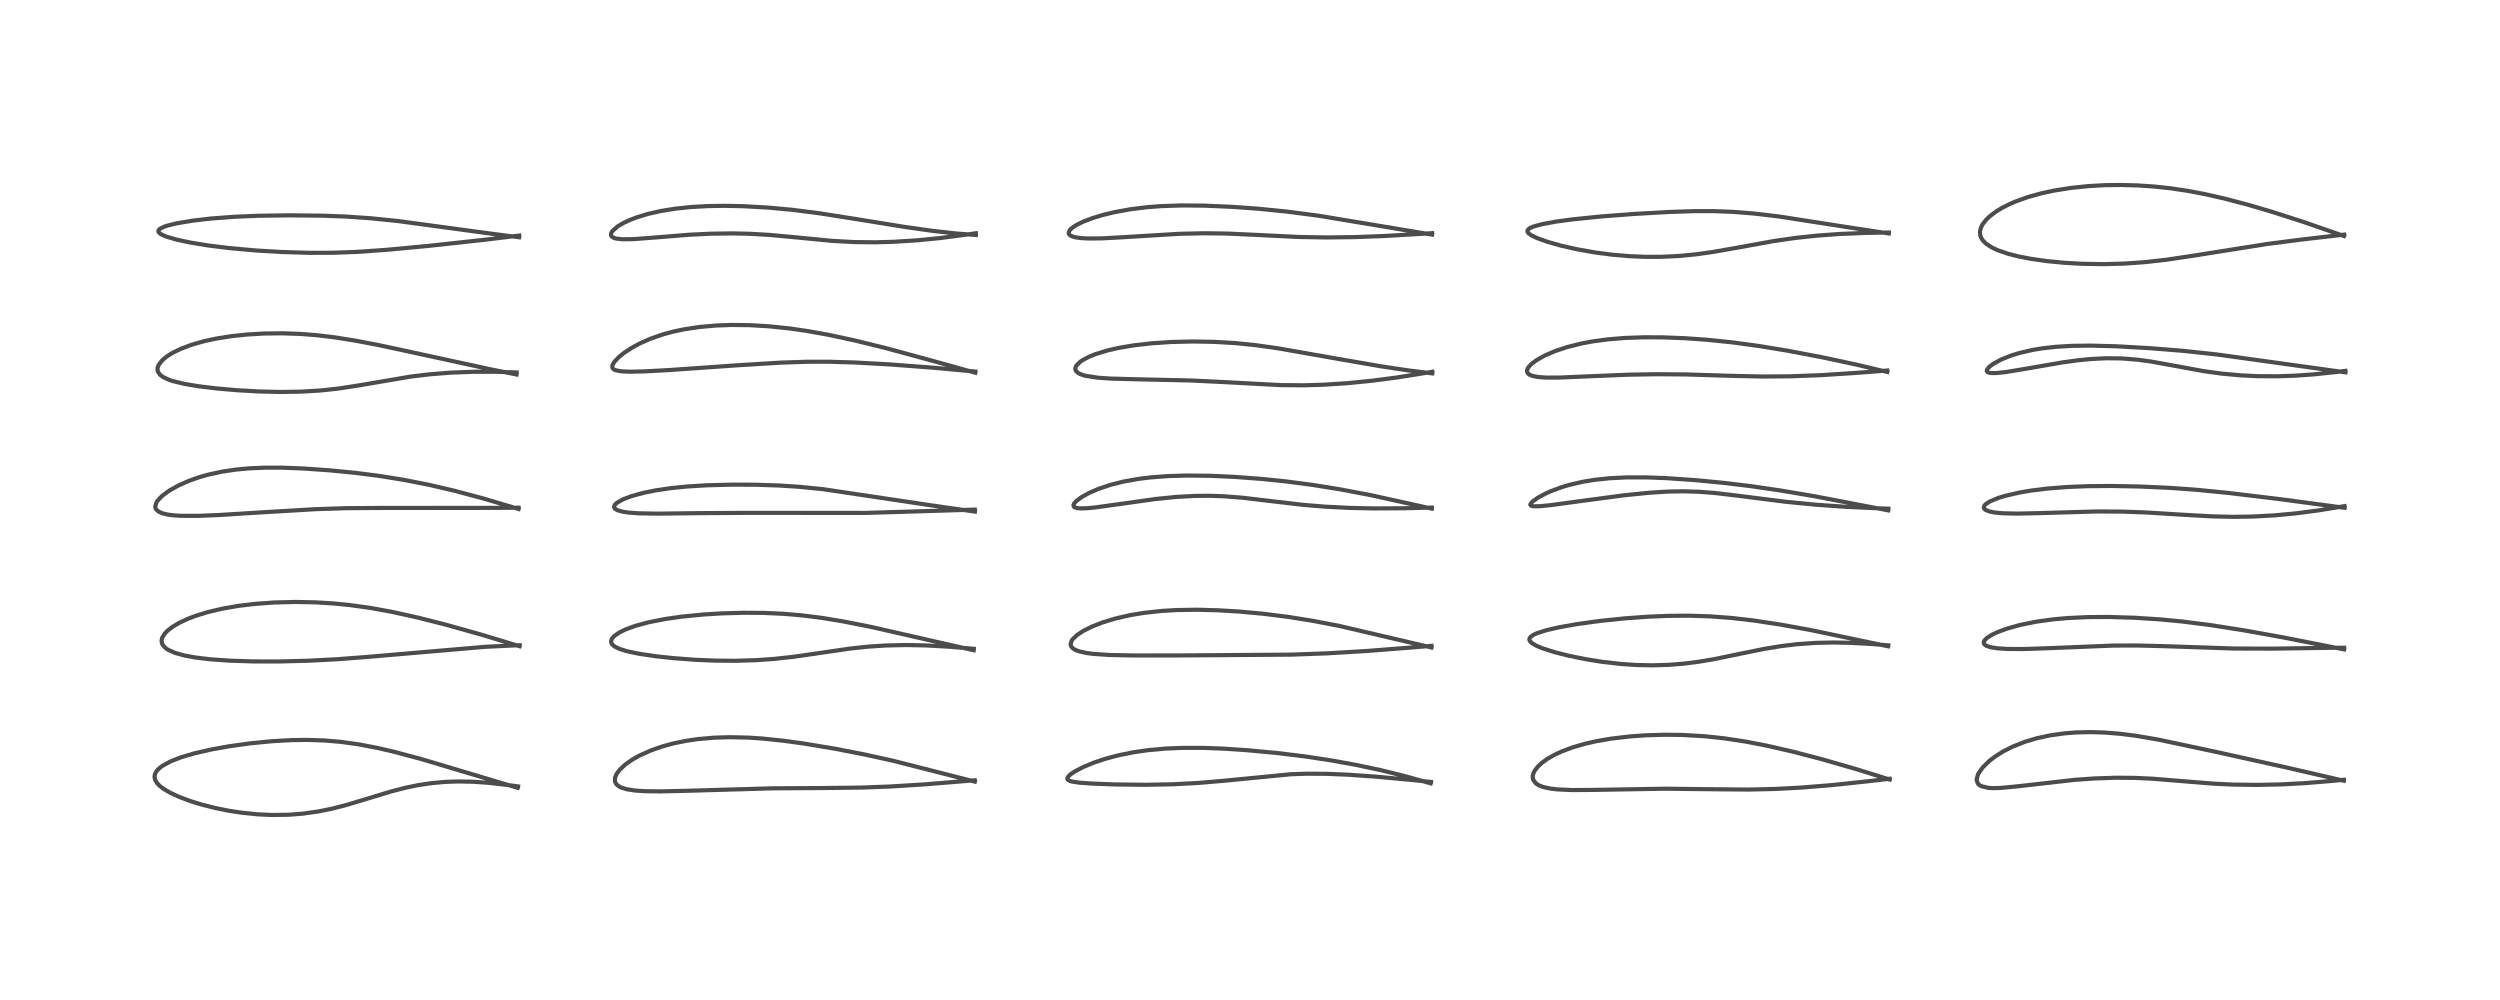 <?xml version="1.0" encoding="utf-8" standalone="no"?>
<!DOCTYPE svg PUBLIC "-//W3C//DTD SVG 1.1//EN"
  "http://www.w3.org/Graphics/SVG/1.1/DTD/svg11.dtd">
<!-- Created with matplotlib (https://matplotlib.org/) -->
<svg height="288pt" version="1.1" viewBox="0 0 720 288" width="720pt" xmlns="http://www.w3.org/2000/svg" xmlns:xlink="http://www.w3.org/1999/xlink">
 <defs>
  <style type="text/css">
*{stroke-linecap:butt;stroke-linejoin:round;}
  </style>
 </defs>
 <g id="figure_1">
  <g id="patch_1">
   <path d="M 0 288 
L 720 288 
L 720 0 
L 0 0 
z
" style="fill:#ffffff;"/>
  </g>
  <g id="axes_1">
   <g id="line2d_1">
    <path clip-path="url(#p1612d4e1b1)" d="M 149.077 226.889 
L 137.878 223.547 
L 121.328 218.609 
L 113.361 216.482 
L 108.64 215.39 
L 103.206 214.355 
L 98.139 213.654 
L 93.303 213.248 
L 88.443 213.094 
L 83.955 213.154 
L 78.343 213.466 
L 72.067 214.082 
L 65.94 214.936 
L 60.851 215.853 
L 56.066 216.943 
L 52.201 218.074 
L 49.182 219.24 
L 46.535 220.714 
L 45.374 221.73 
L 45.013 222.188 
L 44.589 223.083 
L 44.509 223.824 
L 44.683 224.598 
L 45.213 225.502 
L 45.966 226.3 
L 47.122 227.195 
L 48.925 228.264 
L 51.56 229.491 
L 54.811 230.707 
L 57.993 231.691 
L 62.054 232.72 
L 65.717 233.459 
L 69.501 234.047 
L 74.235 234.53 
L 78.298 234.716 
L 83.165 234.645 
L 87.131 234.337 
L 91.644 233.705 
L 95.236 232.987 
L 99.551 231.899 
L 105.91 229.988 
L 112.552 227.965 
L 117.016 226.815 
L 120.353 226.129 
L 124.299 225.537 
L 128.312 225.178 
L 131.897 225.057 
L 136.219 225.139 
L 140.367 225.422 
L 145.954 226.047 
L 149.219 226.491 
L 149.219 226.491 
" style="fill:none;stroke:#000000;stroke-linecap:square;stroke-opacity:0.7;stroke-width:1.2;"/>
   </g>
   <g id="line2d_2">
    <path clip-path="url(#p1612d4e1b1)" d="M 149.625 186.111 
L 138.847 182.841 
L 128.369 179.901 
L 120.309 177.854 
L 112.857 176.206 
L 106.621 175.074 
L 100.586 174.239 
L 95.95 173.785 
L 90.838 173.475 
L 85.116 173.361 
L 79.009 173.513 
L 73.392 173.919 
L 68.724 174.482 
L 64.118 175.277 
L 59.789 176.299 
L 56.403 177.343 
L 54.214 178.172 
L 51.507 179.439 
L 49.637 180.559 
L 48.24 181.646 
L 47.404 182.523 
L 46.717 183.667 
L 46.536 184.487 
L 46.663 185.317 
L 47.001 185.941 
L 47.784 186.716 
L 48.476 187.173 
L 50.491 188.058 
L 53.177 188.797 
L 56.105 189.337 
L 60.516 189.872 
L 66.123 190.27 
L 73.069 190.494 
L 80.183 190.508 
L 88.841 190.288 
L 96.978 189.867 
L 105.8 189.192 
L 139.847 186.273 
L 148.455 185.866 
L 149.657 185.831 
L 149.657 185.831 
" style="fill:none;stroke:#000000;stroke-linecap:square;stroke-opacity:0.7;stroke-width:1.2;"/>
   </g>
   <g id="line2d_3">
    <path clip-path="url(#p1612d4e1b1)" d="M 149.362 146.586 
L 139.31 143.593 
L 130.834 141.326 
L 123.68 139.656 
L 116.472 138.228 
L 109.159 137.05 
L 102.454 136.195 
L 95.029 135.463 
L 87.292 134.92 
L 81.255 134.692 
L 76.184 134.692 
L 71.754 134.886 
L 68.043 135.227 
L 63.924 135.837 
L 59.919 136.712 
L 57.37 137.439 
L 54.486 138.452 
L 51.361 139.829 
L 48.558 141.42 
L 46.638 142.858 
L 45.311 144.29 
L 45.079 144.654 
L 44.712 145.821 
L 44.777 146.294 
L 45.016 146.763 
L 45.686 147.352 
L 46.764 147.832 
L 48.289 148.199 
L 49.871 148.409 
L 52.112 148.554 
L 57.142 148.563 
L 62.962 148.329 
L 75.204 147.567 
L 90.65 146.652 
L 99.555 146.358 
L 108.801 146.29 
L 142.176 146.268 
L 149.343 146.216 
L 149.343 146.216 
" style="fill:none;stroke:#000000;stroke-linecap:square;stroke-opacity:0.7;stroke-width:1.2;"/>
   </g>
   <g id="line2d_4">
    <path clip-path="url(#p1612d4e1b1)" d="M 148.765 107.85 
L 140.956 106.297 
L 126.581 103.169 
L 109.371 99.449 
L 102.375 98.11 
L 96.252 97.136 
L 91.22 96.538 
L 86.759 96.185 
L 81.252 95.99 
L 75.99 96.055 
L 71.027 96.349 
L 66.714 96.807 
L 62.274 97.509 
L 58.866 98.242 
L 55.259 99.263 
L 52.06 100.464 
L 49.853 101.537 
L 48.372 102.439 
L 47.665 102.95 
L 46.619 103.873 
L 45.636 105.205 
L 45.365 106.071 
L 45.386 106.717 
L 45.469 107.01 
L 46.035 107.872 
L 46.91 108.555 
L 48.772 109.421 
L 49.671 109.721 
L 53.055 110.549 
L 57.062 111.224 
L 62.136 111.847 
L 68.097 112.374 
L 74.493 112.739 
L 80.77 112.886 
L 86.776 112.793 
L 92.28 112.462 
L 97.283 111.927 
L 103.551 110.963 
L 118.22 108.465 
L 123.637 107.812 
L 129.683 107.326 
L 136.371 107.07 
L 143.035 107.077 
L 148.8 107.265 
L 148.8 107.265 
" style="fill:none;stroke:#000000;stroke-linecap:square;stroke-opacity:0.7;stroke-width:1.2;"/>
   </g>
   <g id="line2d_5">
    <path clip-path="url(#p1612d4e1b1)" d="M 149.501 68.328 
L 141.051 67.239 
L 114.704 63.671 
L 106.866 62.871 
L 99.682 62.369 
L 92.963 62.117 
L 83.196 62.016 
L 74.509 62.137 
L 67.529 62.425 
L 60.757 62.934 
L 55.274 63.577 
L 50.89 64.323 
L 48.258 64.964 
L 47.164 65.33 
L 45.906 66.003 
L 45.607 66.442 
L 45.662 66.814 
L 45.995 67.195 
L 46.689 67.629 
L 48.048 68.193 
L 50.917 69.025 
L 54.83 69.86 
L 60.161 70.724 
L 66.067 71.451 
L 73.802 72.144 
L 81.001 72.573 
L 89.095 72.816 
L 95.839 72.797 
L 102.766 72.545 
L 111.273 71.954 
L 123.325 70.822 
L 139.571 69.054 
L 149.547 67.838 
L 149.547 67.838 
" style="fill:none;stroke:#000000;stroke-linecap:square;stroke-opacity:0.7;stroke-width:1.2;"/>
   </g>
   <g id="line2d_6">
    <path clip-path="url(#p1612d4e1b1)" d="M 280.746 225.104 
L 257.324 219.129 
L 249.14 217.318 
L 240.494 215.633 
L 231.57 214.15 
L 225.858 213.359 
L 219.592 212.7 
L 215.538 212.432 
L 210.173 212.311 
L 205.696 212.447 
L 201.103 212.847 
L 197.577 213.36 
L 193.954 214.103 
L 190.96 214.909 
L 187.538 216.089 
L 184.104 217.633 
L 182.147 218.739 
L 180.114 220.16 
L 178.471 221.688 
L 177.528 222.984 
L 177.125 223.993 
L 177.103 225.002 
L 177.36 225.624 
L 177.77 226.109 
L 178.438 226.579 
L 178.875 226.795 
L 180.394 227.282 
L 182.863 227.674 
L 185.585 227.86 
L 190.291 227.919 
L 198.02 227.743 
L 222.583 227.035 
L 236.041 226.961 
L 248.052 226.825 
L 256.532 226.505 
L 266.192 225.906 
L 280.73 224.721 
L 280.73 224.721 
" style="fill:none;stroke:#000000;stroke-linecap:square;stroke-opacity:0.7;stroke-width:1.2;"/>
   </g>
   <g id="line2d_7">
    <path clip-path="url(#p1612d4e1b1)" d="M 280.427 187.267 
L 271.497 185.253 
L 250.756 180.528 
L 242.804 178.956 
L 236.65 177.944 
L 230.977 177.228 
L 225.596 176.77 
L 219.923 176.517 
L 214.163 176.477 
L 208.043 176.645 
L 202.694 176.968 
L 196.379 177.585 
L 191.602 178.268 
L 186.769 179.222 
L 183.076 180.218 
L 180.261 181.236 
L 178.421 182.125 
L 176.903 183.173 
L 176.264 183.897 
L 176.004 184.528 
L 176.064 185.17 
L 176.416 185.711 
L 177.07 186.233 
L 178.341 186.855 
L 180.485 187.531 
L 183.957 188.27 
L 188.867 188.999 
L 193.709 189.525 
L 200.22 190.017 
L 205.995 190.26 
L 211.75 190.309 
L 217.867 190.123 
L 222.963 189.762 
L 228.301 189.182 
L 235.462 188.152 
L 244.913 186.773 
L 250.007 186.233 
L 255.067 185.9 
L 260.926 185.77 
L 266.72 185.881 
L 273.527 186.264 
L 280.439 186.847 
L 280.439 186.847 
" style="fill:none;stroke:#000000;stroke-linecap:square;stroke-opacity:0.7;stroke-width:1.2;"/>
   </g>
   <g id="line2d_8">
    <path clip-path="url(#p1612d4e1b1)" d="M 280.789 147.342 
L 268.263 145.55 
L 236.877 140.863 
L 230.211 140.2 
L 224.374 139.825 
L 217.733 139.606 
L 210.85 139.574 
L 203.671 139.756 
L 197.858 140.112 
L 193.396 140.559 
L 188.854 141.224 
L 185.341 141.935 
L 181.959 142.858 
L 179.462 143.796 
L 177.644 144.823 
L 176.994 145.499 
L 176.855 145.987 
L 176.983 146.349 
L 177.283 146.645 
L 177.891 146.969 
L 179.414 147.388 
L 181.078 147.63 
L 184.012 147.838 
L 189.352 147.929 
L 201.469 147.784 
L 215.144 147.702 
L 249.215 147.72 
L 263.579 147.291 
L 280.743 146.766 
L 280.743 146.766 
" style="fill:none;stroke:#000000;stroke-linecap:square;stroke-opacity:0.7;stroke-width:1.2;"/>
   </g>
   <g id="line2d_9">
    <path clip-path="url(#p1612d4e1b1)" d="M 280.886 107.344 
L 267.643 103.652 
L 254.909 100.205 
L 246.227 98.068 
L 238.819 96.469 
L 232.64 95.351 
L 227.347 94.586 
L 221.292 93.959 
L 215.796 93.643 
L 210.497 93.59 
L 206.214 93.75 
L 201.373 94.182 
L 197.138 94.819 
L 193.995 95.478 
L 191.001 96.282 
L 187.327 97.553 
L 184.436 98.826 
L 182.074 100.094 
L 179.748 101.616 
L 178.265 102.808 
L 176.942 104.196 
L 176.411 105.107 
L 176.326 105.735 
L 176.514 106.153 
L 176.95 106.486 
L 177.312 106.639 
L 178.902 106.943 
L 181.455 107.053 
L 185.373 106.969 
L 192.813 106.57 
L 212.451 105.197 
L 224.914 104.433 
L 232.327 104.187 
L 238.556 104.175 
L 246.178 104.395 
L 256.121 104.946 
L 268.849 105.904 
L 280.906 107.01 
L 280.906 107.01 
" style="fill:none;stroke:#000000;stroke-linecap:square;stroke-opacity:0.7;stroke-width:1.2;"/>
   </g>
   <g id="line2d_10">
    <path clip-path="url(#p1612d4e1b1)" d="M 281.066 67.678 
L 275.393 67.247 
L 268.434 66.467 
L 260.305 65.318 
L 247.351 63.219 
L 235.924 61.414 
L 228.172 60.426 
L 221.109 59.777 
L 214.09 59.387 
L 208.731 59.279 
L 203.955 59.348 
L 199.109 59.613 
L 194.605 60.079 
L 190.344 60.763 
L 186.607 61.613 
L 183.291 62.627 
L 181.421 63.346 
L 179.672 64.156 
L 177.888 65.203 
L 176.37 66.537 
L 175.979 67.244 
L 175.984 67.817 
L 176.138 68.078 
L 176.682 68.463 
L 177.347 68.686 
L 179.115 68.909 
L 182.427 68.872 
L 187.911 68.457 
L 198.61 67.598 
L 204.851 67.299 
L 211.222 67.22 
L 216.033 67.333 
L 221.528 67.649 
L 228.596 68.3 
L 239.741 69.379 
L 245.915 69.711 
L 252.009 69.78 
L 257.241 69.643 
L 264.121 69.215 
L 270.73 68.564 
L 278.315 67.573 
L 281.049 67.178 
L 281.049 67.178 
" style="fill:none;stroke:#000000;stroke-linecap:square;stroke-opacity:0.7;stroke-width:1.2;"/>
   </g>
   <g id="line2d_11">
    <path clip-path="url(#p1612d4e1b1)" d="M 412.03 225.6 
L 404.458 223.474 
L 397.53 221.777 
L 390.438 220.275 
L 382.981 218.929 
L 375.709 217.833 
L 367.811 216.87 
L 359.332 216.073 
L 352.233 215.6 
L 346.258 215.381 
L 340.643 215.381 
L 335.589 215.595 
L 330.441 216.071 
L 326.492 216.642 
L 322.109 217.525 
L 318.141 218.589 
L 314.97 219.661 
L 312.116 220.841 
L 309.639 222.117 
L 308.3 223.011 
L 307.505 223.824 
L 307.388 224.322 
L 307.543 224.585 
L 308.066 224.889 
L 308.802 225.101 
L 310.823 225.4 
L 314.579 225.674 
L 321.117 225.921 
L 329.824 226.021 
L 337.546 225.879 
L 345.026 225.494 
L 352.32 224.875 
L 371.779 222.981 
L 376.362 222.828 
L 382.19 222.863 
L 388.24 223.114 
L 396.334 223.68 
L 407.649 224.733 
L 412.14 225.206 
L 412.14 225.206 
" style="fill:none;stroke:#000000;stroke-linecap:square;stroke-opacity:0.7;stroke-width:1.2;"/>
   </g>
   <g id="line2d_12">
    <path clip-path="url(#p1612d4e1b1)" d="M 412.276 186.477 
L 385.938 180.316 
L 377.802 178.754 
L 371.004 177.668 
L 363.914 176.773 
L 357.022 176.135 
L 350.807 175.76 
L 344.771 175.602 
L 338.853 175.693 
L 334.668 175.939 
L 329.54 176.491 
L 325.44 177.17 
L 321.208 178.14 
L 317.481 179.278 
L 314.494 180.45 
L 312.039 181.677 
L 310.336 182.781 
L 308.982 184.032 
L 308.616 184.556 
L 308.332 185.633 
L 308.518 186.207 
L 309.035 186.768 
L 309.858 187.245 
L 310.795 187.59 
L 312.956 188.07 
L 314.864 188.32 
L 319.586 188.636 
L 326.273 188.775 
L 340.389 188.76 
L 371.845 188.534 
L 382.087 188.165 
L 393.504 187.493 
L 406.232 186.502 
L 412.273 186.001 
L 412.273 186.001 
" style="fill:none;stroke:#000000;stroke-linecap:square;stroke-opacity:0.7;stroke-width:1.2;"/>
   </g>
   <g id="line2d_13">
    <path clip-path="url(#p1612d4e1b1)" d="M 412.361 146.486 
L 394.666 142.58 
L 385.868 140.915 
L 377.888 139.634 
L 370.301 138.639 
L 363.315 137.922 
L 355.407 137.335 
L 348.553 137.03 
L 341.903 136.955 
L 336.387 137.112 
L 331.445 137.481 
L 327.89 137.918 
L 323.393 138.73 
L 319.924 139.605 
L 316.3 140.819 
L 313.601 141.995 
L 311.406 143.221 
L 309.893 144.372 
L 309.374 144.964 
L 309.148 145.483 
L 309.277 145.926 
L 309.481 146.09 
L 310.239 146.331 
L 311.09 146.412 
L 312.876 146.378 
L 315.419 146.144 
L 321.633 145.284 
L 332.838 143.705 
L 338.692 143.119 
L 344.015 142.825 
L 348.421 142.786 
L 352.545 142.929 
L 357.884 143.352 
L 365.732 144.285 
L 375.539 145.421 
L 381.609 145.919 
L 388.778 146.282 
L 395.97 146.429 
L 404.733 146.372 
L 412.358 146.18 
L 412.358 146.18 
" style="fill:none;stroke:#000000;stroke-linecap:square;stroke-opacity:0.7;stroke-width:1.2;"/>
   </g>
   <g id="line2d_14">
    <path clip-path="url(#p1612d4e1b1)" d="M 412.486 107.532 
L 405.517 106.67 
L 397.553 105.468 
L 385.54 103.39 
L 368.133 100.325 
L 361.715 99.418 
L 355.769 98.812 
L 349.691 98.453 
L 343.42 98.346 
L 337.203 98.498 
L 331.577 98.879 
L 326.542 99.457 
L 321.995 100.231 
L 318.752 100.984 
L 315.411 102.024 
L 313.532 102.792 
L 311.639 103.814 
L 311.149 104.153 
L 310.044 105.216 
L 309.739 105.798 
L 309.684 106.354 
L 309.966 106.967 
L 310.7 107.544 
L 311.945 108.048 
L 312.711 108.252 
L 316.192 108.78 
L 319.902 109.032 
L 327.13 109.228 
L 342.861 109.576 
L 352.869 110.059 
L 368.79 110.91 
L 375.566 110.965 
L 381.075 110.805 
L 388.007 110.358 
L 395.055 109.66 
L 402.128 108.74 
L 410.094 107.477 
L 412.517 107.059 
L 412.517 107.059 
" style="fill:none;stroke:#000000;stroke-linecap:square;stroke-opacity:0.7;stroke-width:1.2;"/>
   </g>
   <g id="line2d_15">
    <path clip-path="url(#p1612d4e1b1)" d="M 412.446 67.569 
L 379.663 62.114 
L 370.652 60.94 
L 362.34 60.108 
L 355.054 59.582 
L 346.996 59.227 
L 340.38 59.165 
L 334.444 59.359 
L 330.335 59.674 
L 325.574 60.263 
L 320.968 61.102 
L 317.561 61.929 
L 314.628 62.821 
L 311.942 63.848 
L 310.064 64.769 
L 308.751 65.633 
L 308.147 66.207 
L 307.772 66.955 
L 307.843 67.377 
L 308.187 67.764 
L 308.852 68.105 
L 309.656 68.335 
L 311.062 68.553 
L 313.312 68.688 
L 317.394 68.646 
L 323.051 68.342 
L 339.649 67.335 
L 346.917 67.177 
L 353.388 67.265 
L 361.887 67.652 
L 373.906 68.242 
L 381.981 68.384 
L 390.167 68.286 
L 398.774 67.966 
L 409.783 67.321 
L 412.451 67.151 
L 412.451 67.151 
" style="fill:none;stroke:#000000;stroke-linecap:square;stroke-opacity:0.7;stroke-width:1.2;"/>
   </g>
   <g id="line2d_16">
    <path clip-path="url(#p1612d4e1b1)" d="M 544.215 224.508 
L 534.357 221.433 
L 524.579 218.623 
L 516.381 216.486 
L 508.684 214.722 
L 502.685 213.566 
L 496.571 212.637 
L 491.096 212.051 
L 484.644 211.671 
L 479.448 211.606 
L 473.88 211.771 
L 469.372 212.094 
L 463.802 212.757 
L 459.553 213.501 
L 456.429 214.215 
L 452.916 215.237 
L 449.762 216.419 
L 447.567 217.45 
L 445.667 218.546 
L 444.113 219.666 
L 442.952 220.737 
L 442.072 221.848 
L 441.667 222.615 
L 441.462 223.288 
L 441.416 223.875 
L 441.556 224.569 
L 442.386 225.659 
L 443.338 226.238 
L 444.5 226.672 
L 446.375 227.089 
L 448.5 227.346 
L 452.845 227.539 
L 459.089 227.492 
L 479.524 227.148 
L 490.175 227.269 
L 503.511 227.396 
L 511.248 227.219 
L 518.759 226.822 
L 527.54 226.113 
L 538.047 224.995 
L 544.223 224.279 
L 544.223 224.279 
" style="fill:none;stroke:#000000;stroke-linecap:square;stroke-opacity:0.7;stroke-width:1.2;"/>
   </g>
   <g id="line2d_17">
    <path clip-path="url(#p1612d4e1b1)" d="M 543.729 186.121 
L 521.296 181.419 
L 512.523 179.838 
L 504.795 178.674 
L 498.689 177.972 
L 492.47 177.508 
L 486.509 177.319 
L 480.56 177.363 
L 474.531 177.614 
L 467.797 178.101 
L 460.848 178.819 
L 454.032 179.759 
L 448.866 180.687 
L 445.258 181.529 
L 442.499 182.429 
L 441.636 182.832 
L 440.757 183.465 
L 440.474 183.942 
L 440.462 184.273 
L 440.633 184.665 
L 441.227 185.246 
L 442.476 185.973 
L 444.126 186.668 
L 447.624 187.795 
L 451.65 188.82 
L 456.607 189.835 
L 461.258 190.582 
L 466.733 191.213 
L 471.205 191.516 
L 475.809 191.616 
L 480.467 191.483 
L 484.835 191.139 
L 489.223 190.584 
L 493.533 189.855 
L 501.058 188.308 
L 508.093 186.876 
L 512.849 186.092 
L 517.508 185.53 
L 522.87 185.151 
L 528.015 185.039 
L 532.889 185.131 
L 538.928 185.463 
L 543.836 185.866 
L 543.836 185.866 
" style="fill:none;stroke:#000000;stroke-linecap:square;stroke-opacity:0.7;stroke-width:1.2;"/>
   </g>
   <g id="line2d_18">
    <path clip-path="url(#p1612d4e1b1)" d="M 543.798 146.986 
L 522.745 142.947 
L 512.743 141.255 
L 504.6 140.058 
L 496.384 139.058 
L 488.174 138.275 
L 480.006 137.71 
L 474.077 137.485 
L 468.357 137.493 
L 463.659 137.727 
L 459.318 138.181 
L 455.865 138.745 
L 452.085 139.615 
L 449.787 140.299 
L 446.623 141.475 
L 445.14 142.142 
L 442.889 143.353 
L 441.263 144.529 
L 440.75 145.213 
L 440.738 145.39 
L 440.997 145.666 
L 441.593 145.805 
L 443.421 145.796 
L 446.58 145.482 
L 455.318 144.295 
L 467.771 142.638 
L 475.149 141.892 
L 480.231 141.578 
L 484.62 141.492 
L 489.4 141.632 
L 494.064 142.001 
L 500.226 142.732 
L 514.194 144.501 
L 522.917 145.351 
L 531.628 145.967 
L 541.383 146.413 
L 543.885 146.498 
L 543.885 146.498 
" style="fill:none;stroke:#000000;stroke-linecap:square;stroke-opacity:0.7;stroke-width:1.2;"/>
   </g>
   <g id="line2d_19">
    <path clip-path="url(#p1612d4e1b1)" d="M 543.546 107.124 
L 534.524 104.982 
L 524.752 102.893 
L 514.854 101.008 
L 506.668 99.658 
L 499.044 98.62 
L 491.664 97.856 
L 485.205 97.4 
L 479 97.162 
L 473.479 97.138 
L 467.94 97.332 
L 463.126 97.725 
L 458.593 98.336 
L 455.433 98.931 
L 451.178 100.006 
L 447.732 101.167 
L 444.85 102.417 
L 442.435 103.779 
L 440.905 104.957 
L 440.069 105.933 
L 439.776 106.699 
L 439.783 107.016 
L 440.029 107.529 
L 440.434 107.87 
L 441.303 108.25 
L 443.026 108.59 
L 445.364 108.749 
L 449.329 108.732 
L 457.41 108.384 
L 468.855 107.915 
L 477.04 107.774 
L 485.765 107.845 
L 498.174 108.229 
L 507.687 108.439 
L 515.594 108.377 
L 524.398 108.045 
L 534.201 107.42 
L 543.544 106.712 
L 543.544 106.712 
" style="fill:none;stroke:#000000;stroke-linecap:square;stroke-opacity:0.7;stroke-width:1.2;"/>
   </g>
   <g id="line2d_20">
    <path clip-path="url(#p1612d4e1b1)" d="M 543.95 67.232 
L 534.487 65.799 
L 512.276 62.338 
L 505.034 61.485 
L 498.985 61.009 
L 493.446 60.804 
L 487.757 60.811 
L 480.584 61.049 
L 470.594 61.617 
L 461.343 62.32 
L 452.949 63.169 
L 448.128 63.822 
L 444.167 64.546 
L 441.696 65.215 
L 440.624 65.678 
L 440.001 66.199 
L 439.896 66.593 
L 440.007 66.909 
L 440.347 67.294 
L 441.194 67.868 
L 442.708 68.585 
L 445.585 69.618 
L 449.439 70.713 
L 453.967 71.749 
L 459.393 72.714 
L 464.368 73.359 
L 469.304 73.779 
L 473.912 73.97 
L 478.273 73.967 
L 483.265 73.738 
L 488.359 73.257 
L 493.099 72.6 
L 500.082 71.372 
L 510.883 69.416 
L 516.996 68.535 
L 523.365 67.851 
L 529.76 67.388 
L 537.535 67.071 
L 544.001 66.961 
L 544.001 66.961 
" style="fill:none;stroke:#000000;stroke-linecap:square;stroke-opacity:0.7;stroke-width:1.2;"/>
   </g>
   <g id="line2d_21">
    <path clip-path="url(#p1612d4e1b1)" d="M 675.019 224.855 
L 659.197 221.196 
L 638.622 216.634 
L 621.486 212.991 
L 615.158 211.907 
L 610.475 211.316 
L 606.037 210.964 
L 602.101 210.845 
L 597.729 210.952 
L 594.621 211.198 
L 590.53 211.766 
L 586.571 212.62 
L 583.106 213.66 
L 579.685 215.014 
L 576.987 216.374 
L 574.444 217.978 
L 572.858 219.207 
L 571.052 220.978 
L 569.834 222.703 
L 569.64 223.099 
L 569.292 224.39 
L 569.294 224.725 
L 569.653 225.704 
L 569.893 225.968 
L 570.533 226.395 
L 572.686 226.918 
L 573.962 226.984 
L 576.114 226.928 
L 580.857 226.484 
L 597.481 224.597 
L 603.143 224.195 
L 609.386 223.983 
L 614.825 224.027 
L 620.008 224.274 
L 627.703 224.905 
L 637.705 225.708 
L 643.124 225.96 
L 649.893 226.054 
L 656.899 225.908 
L 663.625 225.556 
L 671.391 224.927 
L 675.055 224.571 
L 675.055 224.571 
" style="fill:none;stroke:#000000;stroke-linecap:square;stroke-opacity:0.7;stroke-width:1.2;"/>
   </g>
   <g id="line2d_22">
    <path clip-path="url(#p1612d4e1b1)" d="M 675.114 187.034 
L 657.642 183.588 
L 646.327 181.553 
L 636.617 180.025 
L 628.5 178.993 
L 622.281 178.398 
L 614.932 177.919 
L 607.213 177.683 
L 601.164 177.726 
L 595.328 178.009 
L 591.086 178.399 
L 586.522 179.033 
L 581.781 179.987 
L 578.022 181.037 
L 575.281 182.05 
L 573.641 182.829 
L 572.167 183.78 
L 571.482 184.505 
L 571.32 184.864 
L 571.369 185.385 
L 571.621 185.7 
L 572.134 186.019 
L 573.443 186.43 
L 575.262 186.709 
L 578.043 186.894 
L 582.685 186.924 
L 590.085 186.676 
L 608.61 185.927 
L 615.361 185.898 
L 623.62 186.105 
L 643.465 186.775 
L 654.121 186.809 
L 670.756 186.576 
L 675.094 186.539 
L 675.094 186.539 
" style="fill:none;stroke:#000000;stroke-linecap:square;stroke-opacity:0.7;stroke-width:1.2;"/>
   </g>
   <g id="line2d_23">
    <path clip-path="url(#p1612d4e1b1)" d="M 675.249 146.245 
L 656.479 143.738 
L 641.8 141.97 
L 632.425 141.045 
L 625.037 140.509 
L 616.187 140.112 
L 607.985 139.961 
L 601.287 140.018 
L 595.506 140.245 
L 589.668 140.701 
L 584.787 141.311 
L 581.643 141.848 
L 577.526 142.795 
L 575.492 143.418 
L 573.127 144.394 
L 571.871 145.207 
L 571.492 145.626 
L 571.327 146.158 
L 571.504 146.565 
L 571.848 146.854 
L 573.01 147.317 
L 574.541 147.613 
L 576.808 147.824 
L 580.978 147.918 
L 587.244 147.779 
L 604.036 147.298 
L 611.272 147.345 
L 618.174 147.594 
L 628.817 148.252 
L 637.226 148.718 
L 643.252 148.85 
L 648.807 148.767 
L 655.095 148.424 
L 661.281 147.841 
L 667.657 147.004 
L 675.222 145.765 
L 675.222 145.765 
" style="fill:none;stroke:#000000;stroke-linecap:square;stroke-opacity:0.7;stroke-width:1.2;"/>
   </g>
   <g id="line2d_24">
    <path clip-path="url(#p1612d4e1b1)" d="M 675.468 107.232 
L 638.341 102.07 
L 628.757 101.046 
L 619.317 100.281 
L 609.378 99.722 
L 601.927 99.534 
L 596.702 99.606 
L 592.013 99.886 
L 588.242 100.31 
L 585.549 100.75 
L 581.635 101.646 
L 579.183 102.404 
L 576.311 103.558 
L 574.058 104.784 
L 572.942 105.618 
L 572.291 106.379 
L 572.183 106.824 
L 572.376 107.141 
L 572.753 107.324 
L 573.358 107.436 
L 574.851 107.448 
L 577.739 107.143 
L 583.351 106.214 
L 594.095 104.353 
L 598.78 103.724 
L 602.34 103.383 
L 606.571 103.175 
L 611.073 103.229 
L 615.719 103.601 
L 619.528 104.125 
L 625.348 105.177 
L 634.686 106.893 
L 639.815 107.6 
L 645.252 108.1 
L 650.229 108.337 
L 655.799 108.369 
L 661.047 108.189 
L 666.308 107.822 
L 672.896 107.13 
L 675.491 106.806 
L 675.491 106.806 
" style="fill:none;stroke:#000000;stroke-linecap:square;stroke-opacity:0.7;stroke-width:1.2;"/>
   </g>
   <g id="line2d_25">
    <path clip-path="url(#p1612d4e1b1)" d="M 675.068 67.974 
L 663.509 63.956 
L 654.359 61.011 
L 647.404 58.965 
L 640.68 57.193 
L 634.997 55.902 
L 630.249 54.999 
L 625.364 54.261 
L 620.562 53.735 
L 615.574 53.398 
L 610.532 53.271 
L 606.095 53.339 
L 601.438 53.598 
L 596.46 54.111 
L 591.386 54.921 
L 587.875 55.685 
L 584.044 56.753 
L 580.553 58 
L 578.681 58.809 
L 576.578 59.878 
L 574.869 60.918 
L 573.053 62.286 
L 571.961 63.342 
L 570.993 64.603 
L 570.786 64.962 
L 570.395 65.89 
L 570.229 66.775 
L 570.32 67.806 
L 570.553 68.453 
L 571.075 69.277 
L 572.016 70.207 
L 573.637 71.265 
L 575.425 72.096 
L 578.403 73.109 
L 581.522 73.892 
L 584.909 74.543 
L 589.454 75.19 
L 594.511 75.681 
L 599.609 75.972 
L 605.824 76.075 
L 611.851 75.912 
L 617.812 75.491 
L 623.958 74.796 
L 631.24 73.707 
L 652.942 70.269 
L 662.946 68.976 
L 675.132 67.568 
L 675.132 67.568 
" style="fill:none;stroke:#000000;stroke-linecap:square;stroke-opacity:0.7;stroke-width:1.2;"/>
   </g>
  </g>
 </g>
 <defs>
  <clipPath id="p1612d4e1b1">
   <rect height="262.08" width="694.08" x="12.96" y="12.96"/>
  </clipPath>
 </defs>
</svg>
